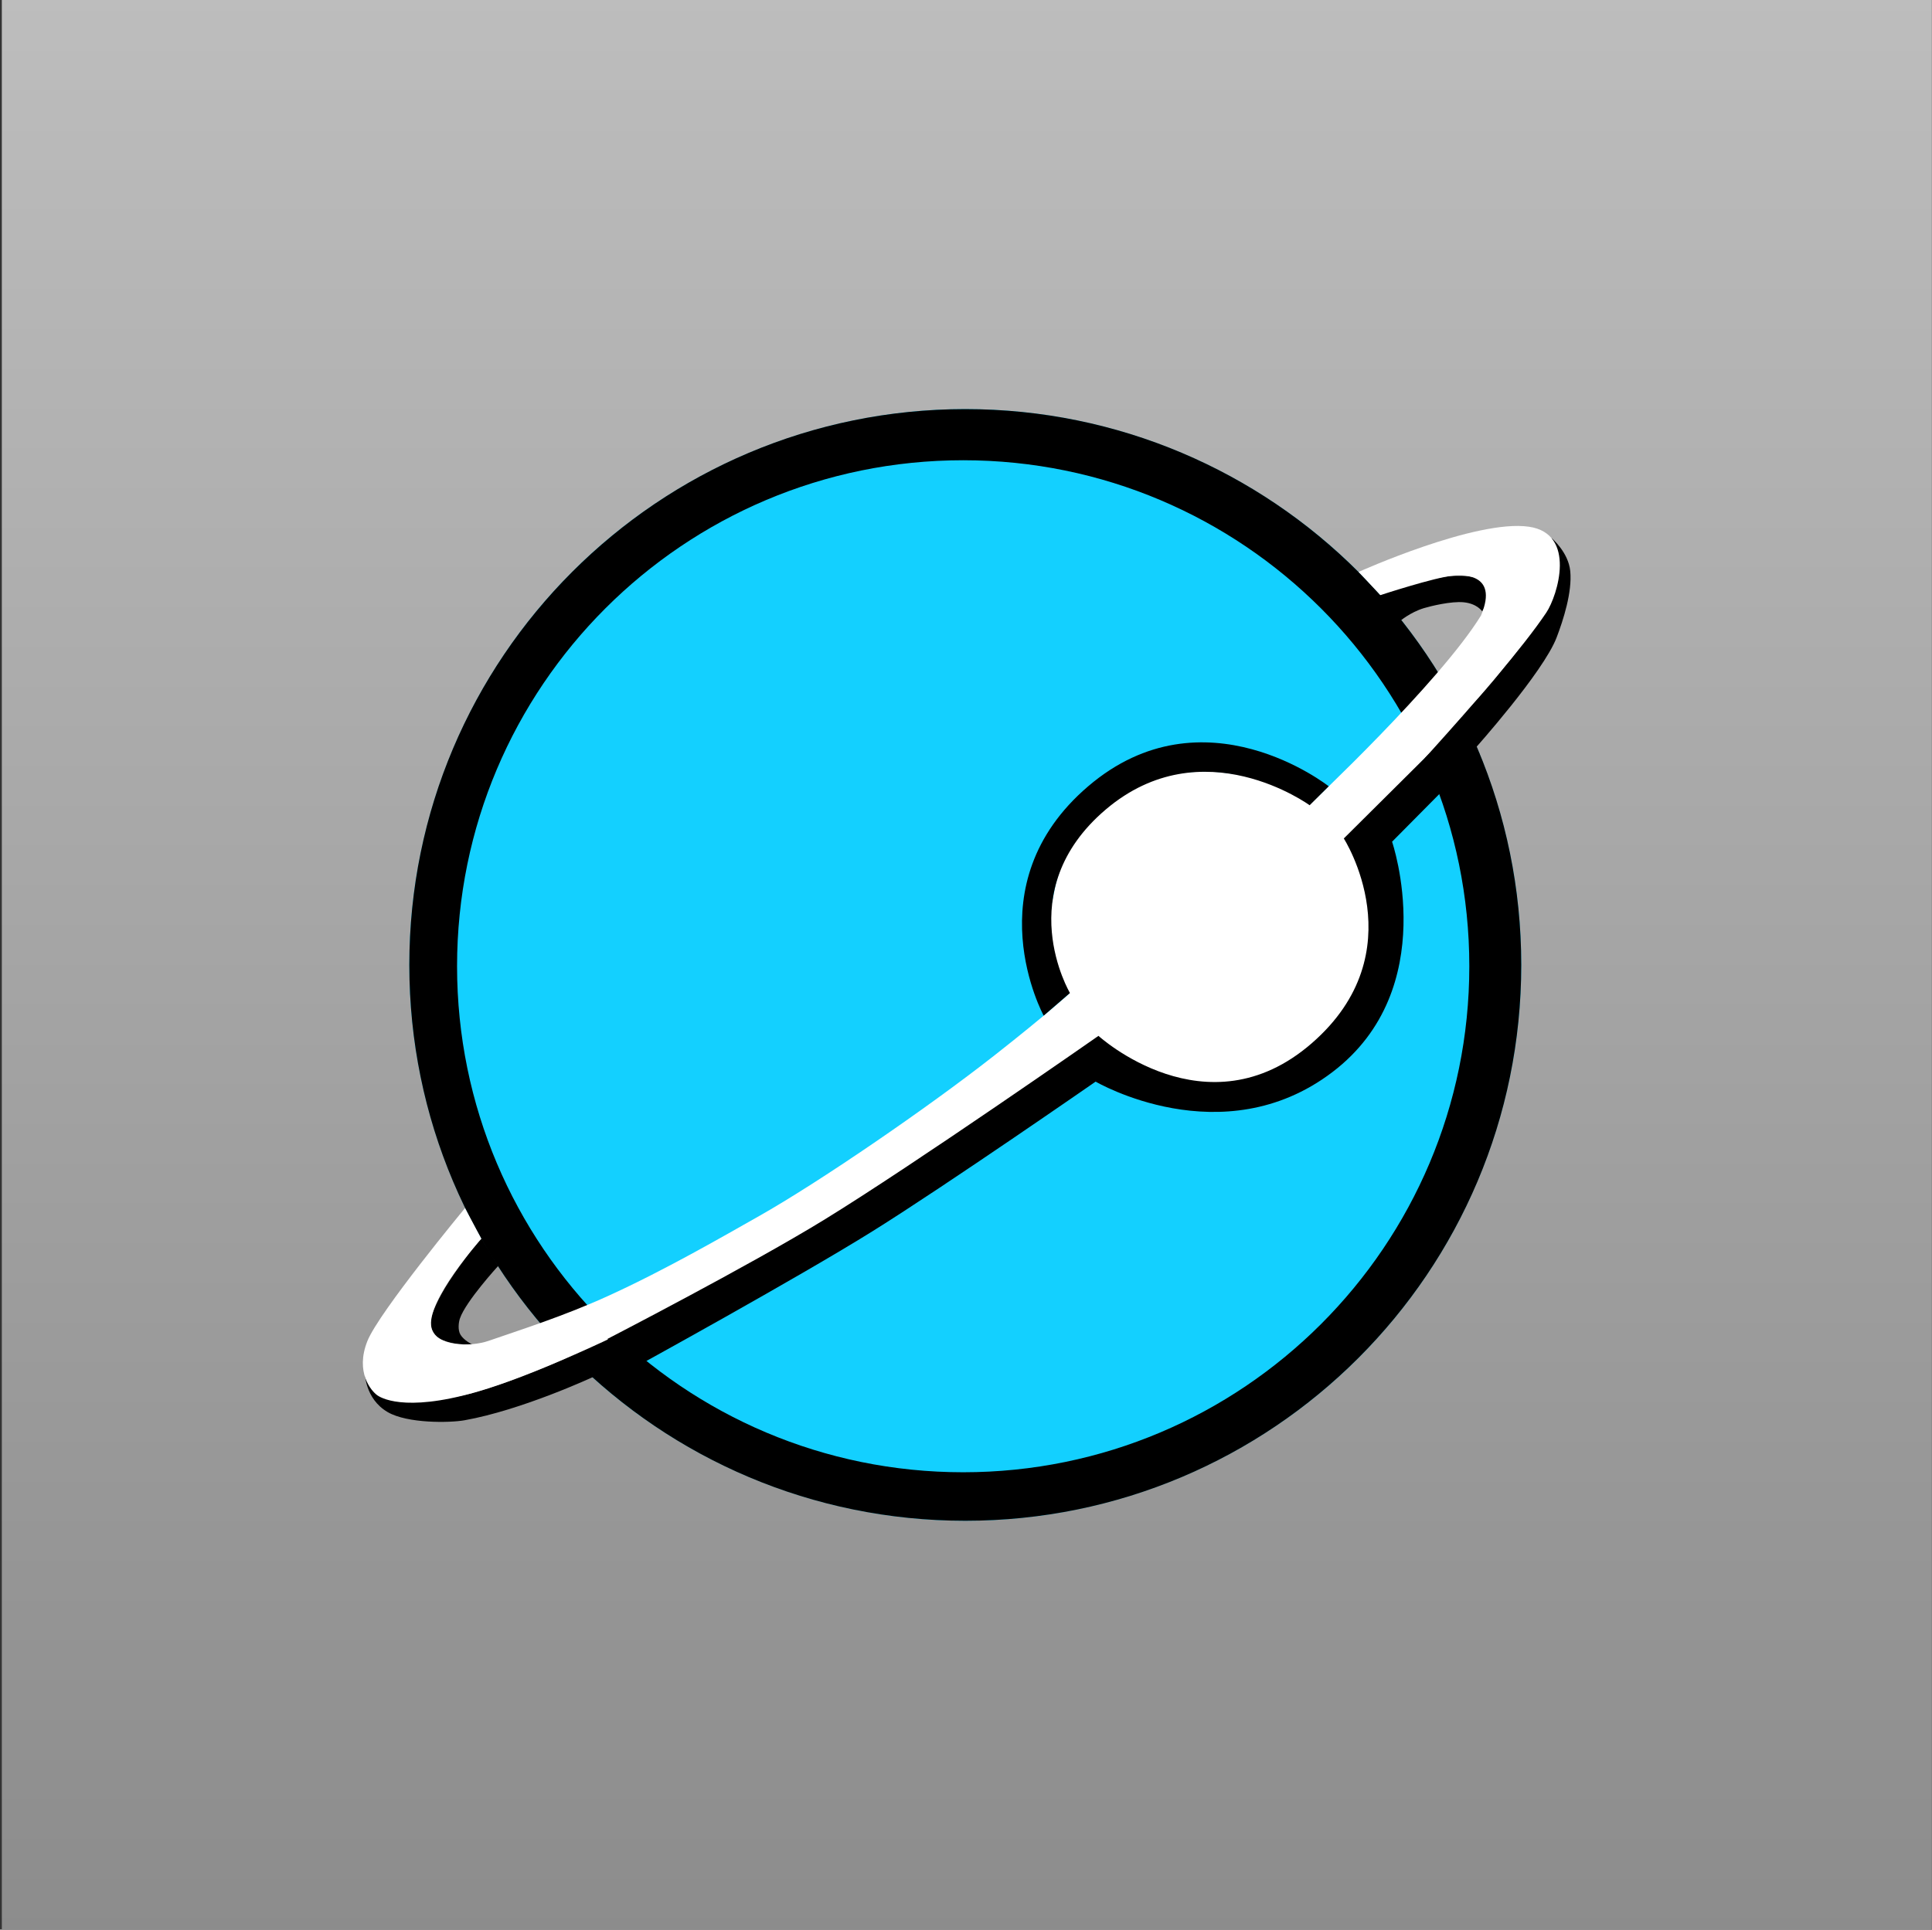 <?xml version="1.0" encoding="UTF-8"?>
<svg width="1001px" height="1000px" viewBox="0 0 1001 1000" version="1.1" xmlns="http://www.w3.org/2000/svg" xmlns:xlink="http://www.w3.org/1999/xlink">
    <rect x="0" y="0" width="1001" height="1000" fill="#333333" stroke="none"/>
    <!-- Generator: Sketch 40.1 (33804) - http://www.bohemiancoding.com/sketch -->
    <title>lunar_ops_square</title>
    <desc>Created with Sketch.</desc>
    <defs>
        <linearGradient x1="50%" y1="0%" x2="50%" y2="100%" id="linearGradient-1">
            <stop stop-color="#BDBDBD" offset="0%"></stop>
            <stop stop-color="#8C8C8C" offset="100%"></stop>
        </linearGradient>
    </defs>
    <g id="Page-1" stroke="none" stroke-width="1" fill="none" fill-rule="evenodd">
        <g id="lunar_ops_square" transform="translate(0.945, 0)">
            <rect id="Rectangle" fill="url(#linearGradient-1)" x="0" y="0" width="1000" height="1000"></rect>
            <g id="icon" transform="translate(185.512, 211.131)">
                <ellipse id="Oval" fill="#13D0FF" cx="313.674" cy="288.939" rx="288.055" ry="288.055"></ellipse>
                <path d="M313.674,576.994 C472.762,576.994 601.729,448.027 601.729,288.939 C601.729,129.85 472.762,0.883 313.674,0.883 C154.585,0.883 25.618,129.85 25.618,288.939 C25.618,448.027 154.585,576.994 313.674,576.994 Z M312.586,551.85 C457.412,551.85 574.818,434.444 574.818,289.617 C574.818,144.791 457.412,27.385 312.586,27.385 C167.759,27.385 50.353,144.791 50.353,289.617 C50.353,434.444 167.759,551.85 312.586,551.85 Z" id="Combined-Shape" fill="#000000"></path>
                <path d="M71.691,444.885 L62.931,430.564 C62.931,430.564 53.594,441.568 46.185,452.979 C40.957,461.03 36.985,469.518 36.638,473.461 C36.405,476.104 37.489,479.263 39.8,481.454 C41.062,482.65 42.803,483.358 44.633,483.996 C50.347,485.99 58.291,485.642 58.291,485.642 C58.291,485.642 54.036,483.662 52.142,480.598 C50.646,478.177 51.156,474.145 51.821,472.178 C54.83,463.282 71.691,444.885 71.691,444.885 Z" id="Path-3" fill="#000000"></path>
                <path d="M2.603,500.186 C2.603,500.186 2.458,513.729 14.43,520.683 C24.657,526.623 46.514,526.271 54.163,524.916 C83.964,519.636 120.899,502.435 120.899,502.435 L109.288,491.58 C109.288,491.58 83.496,503.798 57.536,510.993 C51.421,512.687 29.046,517.122 17.114,513.95 C4.77,510.669 2.603,500.186 2.603,500.186 Z" id="Path-4" fill="#000000"></path>
                <path d="M577.541,177.051 C577.541,177.051 613.139,137.308 620.041,119.267 C623.552,110.089 628.149,95.737 627.124,84.912 C626.183,74.967 617.408,67.698 617.408,67.698 C617.408,67.698 622.64,84.912 618.732,94.981 C614.825,105.051 614.825,105.059 610.574,111.432 C604.877,119.972 597.429,128.908 591.436,136.461 C579.857,151.051 570.932,159.381 570.932,159.381 L577.541,177.051 Z" id="Path-5" fill="#000000"></path>
                <path d="M538.823,110.803 L528.001,97.386 C528.001,97.386 546.623,90.189 561.299,87.885 C570.629,86.42 579.206,87.926 580.482,89.015 C583.064,91.219 584.306,95.522 583.944,99.04 C583.558,102.788 581.478,105.688 581.478,105.688 C581.478,105.688 578.911,101.679 571.866,100.99 C565.459,100.363 554.7,102.994 551.289,104.033 C544.148,106.208 538.823,110.803 538.823,110.803 Z" id="Path-6" fill="#000000"></path>
                <path d="M62.938,430.844 L54.459,414.959 C54.459,414.959 9.898,468.795 3.899,483.844 C-2.55,500.024 5.916,509.77 9.051,511.974 C12.186,514.178 26.817,521.097 66.83,508.283 C93.336,499.794 141.187,478.587 176.4,458.287 C208.907,439.548 244.053,421.726 275.127,401.834 C335.239,363.352 382.476,326.562 382.476,326.562 C382.476,326.562 438.049,376.867 492.262,331.462 C546.475,286.057 513.157,223.383 513.157,223.383 C513.157,223.383 591.168,141.583 614.701,106.352 C620.641,97.459 630.454,65.464 605.751,61.844 C578.324,57.824 517.476,85.259 517.476,85.259 L528.751,97.284 C528.751,97.284 556.884,88.065 566.391,87.197 C569.073,86.952 590.67,84.725 580.865,107.869 C559.345,142.774 492.262,205.691 492.262,205.691 C492.262,205.691 483.711,199.069 471.131,194.298 C463.944,191.572 455.139,190.135 446.628,189.152 C434.646,187.769 405.473,188.862 385.88,204.552 C369.454,217.706 361.479,241.019 359.88,250.287 C358.531,258.104 355.725,266.446 356.731,273.968 C358.931,290.412 367.723,303.613 367.723,303.613 C367.723,303.613 356.804,313.801 328.895,335.726 C293.902,363.216 237.799,401.593 206.782,419.109 C188.666,429.339 158.594,446.8 128.714,460.434 C105.86,470.862 82.911,478.127 66.745,483.725 C56.896,487.136 39.317,486.541 37.105,477.038 C33.881,463.191 62.938,430.844 62.938,430.844 Z" id="Path-2" fill="#FFFFFF"></path>
                <path d="M141.605,497.955 C141.605,497.955 226.93,451.115 265.861,426.791 C304.393,402.716 381.209,349.406 381.209,349.406 C381.209,349.406 446.834,387.83 503.856,344.497 C560.877,301.163 534.799,225.079 534.799,225.079 L580.131,179.319 L565.663,167.866 L509.789,223.395 C509.789,223.395 547.624,282.202 493.168,329.537 C438.711,376.872 382.679,325.689 382.679,325.689 C382.679,325.689 287.362,392.289 240.251,421.188 C201.429,445.002 128.277,482.744 128.277,482.744 L141.605,497.955 Z" id="Path-7" fill="#000000"></path>
                <path d="M354.289,315.215 L367.903,303.477 C367.903,303.477 336.676,250.76 386.389,208.44 C436.607,165.691 492.088,206.181 492.088,206.181 L501.97,196.353 C501.97,196.353 437.304,145.111 377.34,196.353 C317.377,247.594 354.289,315.215 354.289,315.215 Z" id="Path-8" fill="#000000"></path>
            </g>
        </g>
    </g>
</svg>